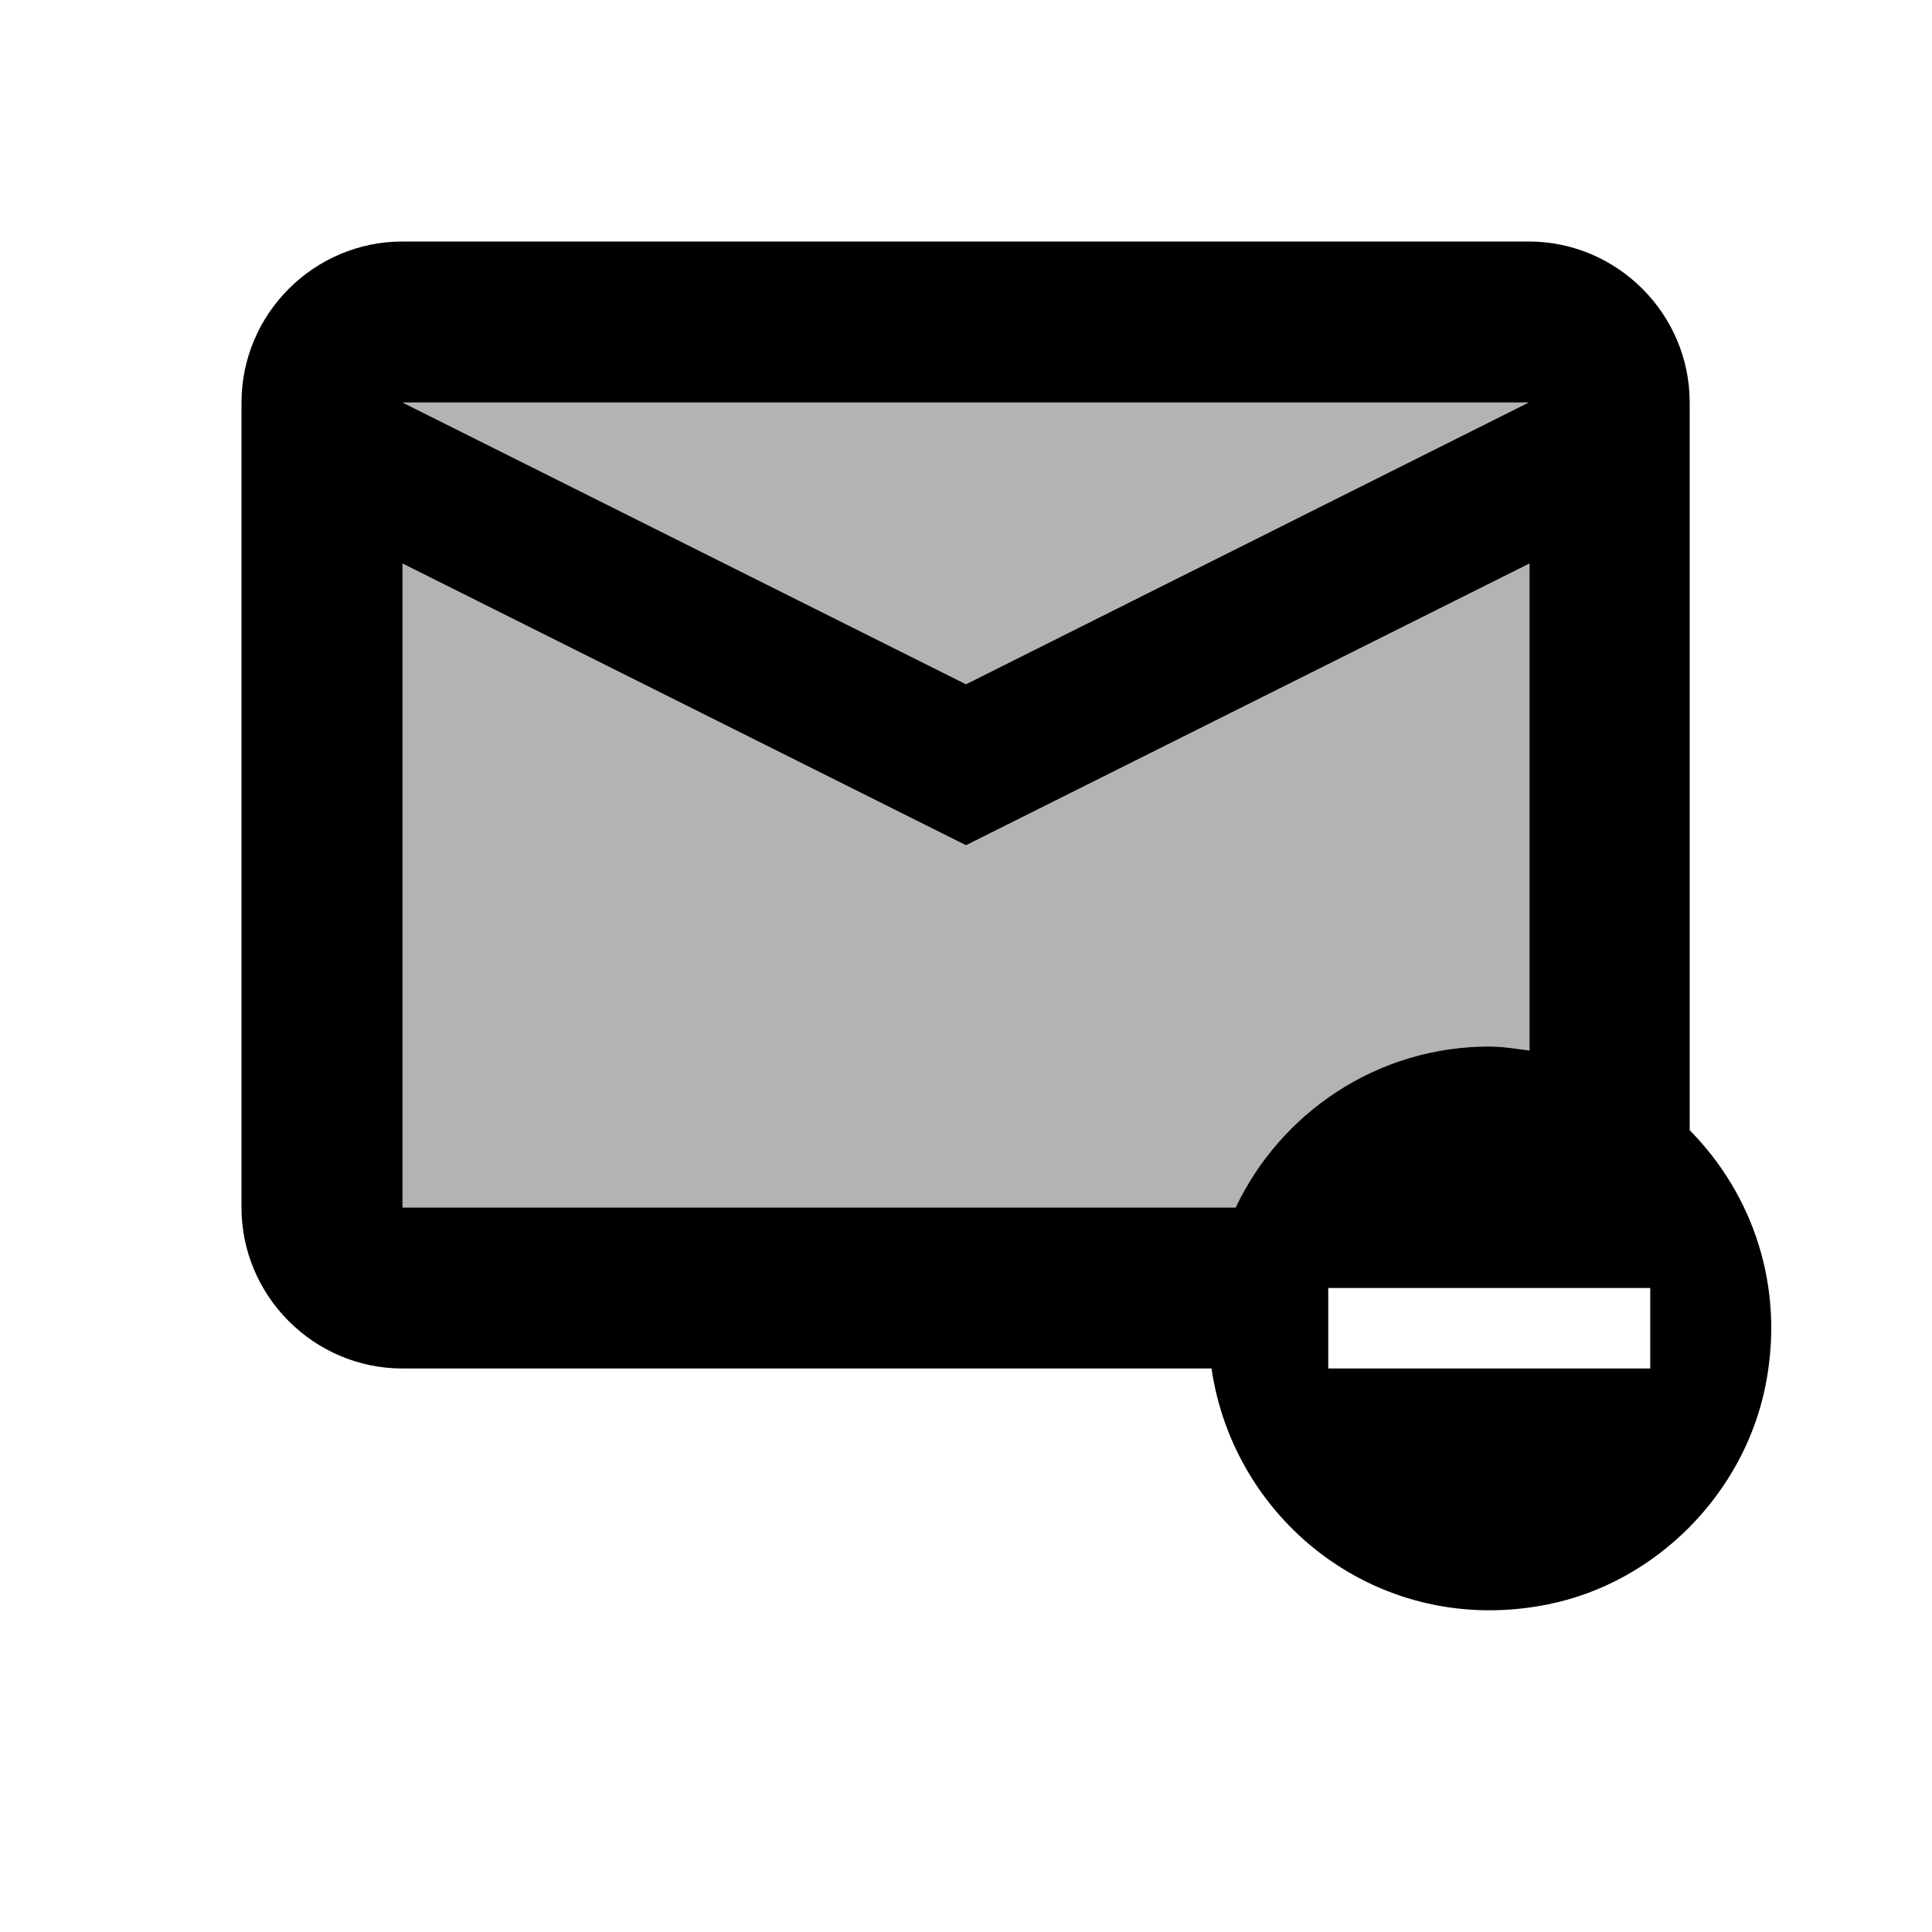 <?xml version="1.0" encoding="utf-8"?><!--Generator: Adobe Illustrator 19.1.0, SVG Export Plug-In . SVG Version: 6.00 Build 0)--><svg version="1.1" xmlns="http://www.w3.org/2000/svg" xmlns:xlink="http://www.w3.org/1999/xlink" x="0px" y="0px" width="24px" height="24px" viewBox="0 0 24 24" enable-background="new 0 0 24 24" xml:space="preserve"><g id="Bounding_Boxes"><g id="ui_x5F_spec_x5F_header_copy_2"/></g><g id="Duotone"><g id="ui_x5F_spec_x5F_header_copy_3"/><g><polygon opacity="0.3" points="18.99,5 18.99,5 5,5 12,8.5 		"/><path opacity="0.3" d="M19,13.05V7l-7,3.5L5,7v8h10.35c0.56-1.18,1.76-2,3.15-2C18.67,13,18.84,13.03,19,13.05z" fill="currentColor"/><path d="M20.99,14.04V5c0-1.1-0.9-2-2-2H5C3.9,3,3,3.9,3,5v10c0,1.1,0.9,2,2,2h10.05c0.28,1.92,2.1,3.35,4.18,2.93
			c1.34-0.27,2.43-1.37,2.7-2.71C22.18,15.98,21.77,14.83,20.99,14.04z M18.99,5L18.99,5L12,8.5L5,5H18.99z M15.35,15H5V7l7,3.5
			L19,7v6.05C18.84,13.03,18.67,13,18.5,13C17.11,13,15.91,13.82,15.35,15z M20.5,17h-4v-1h4V17z" fill="currentColor"/></g></g></svg>